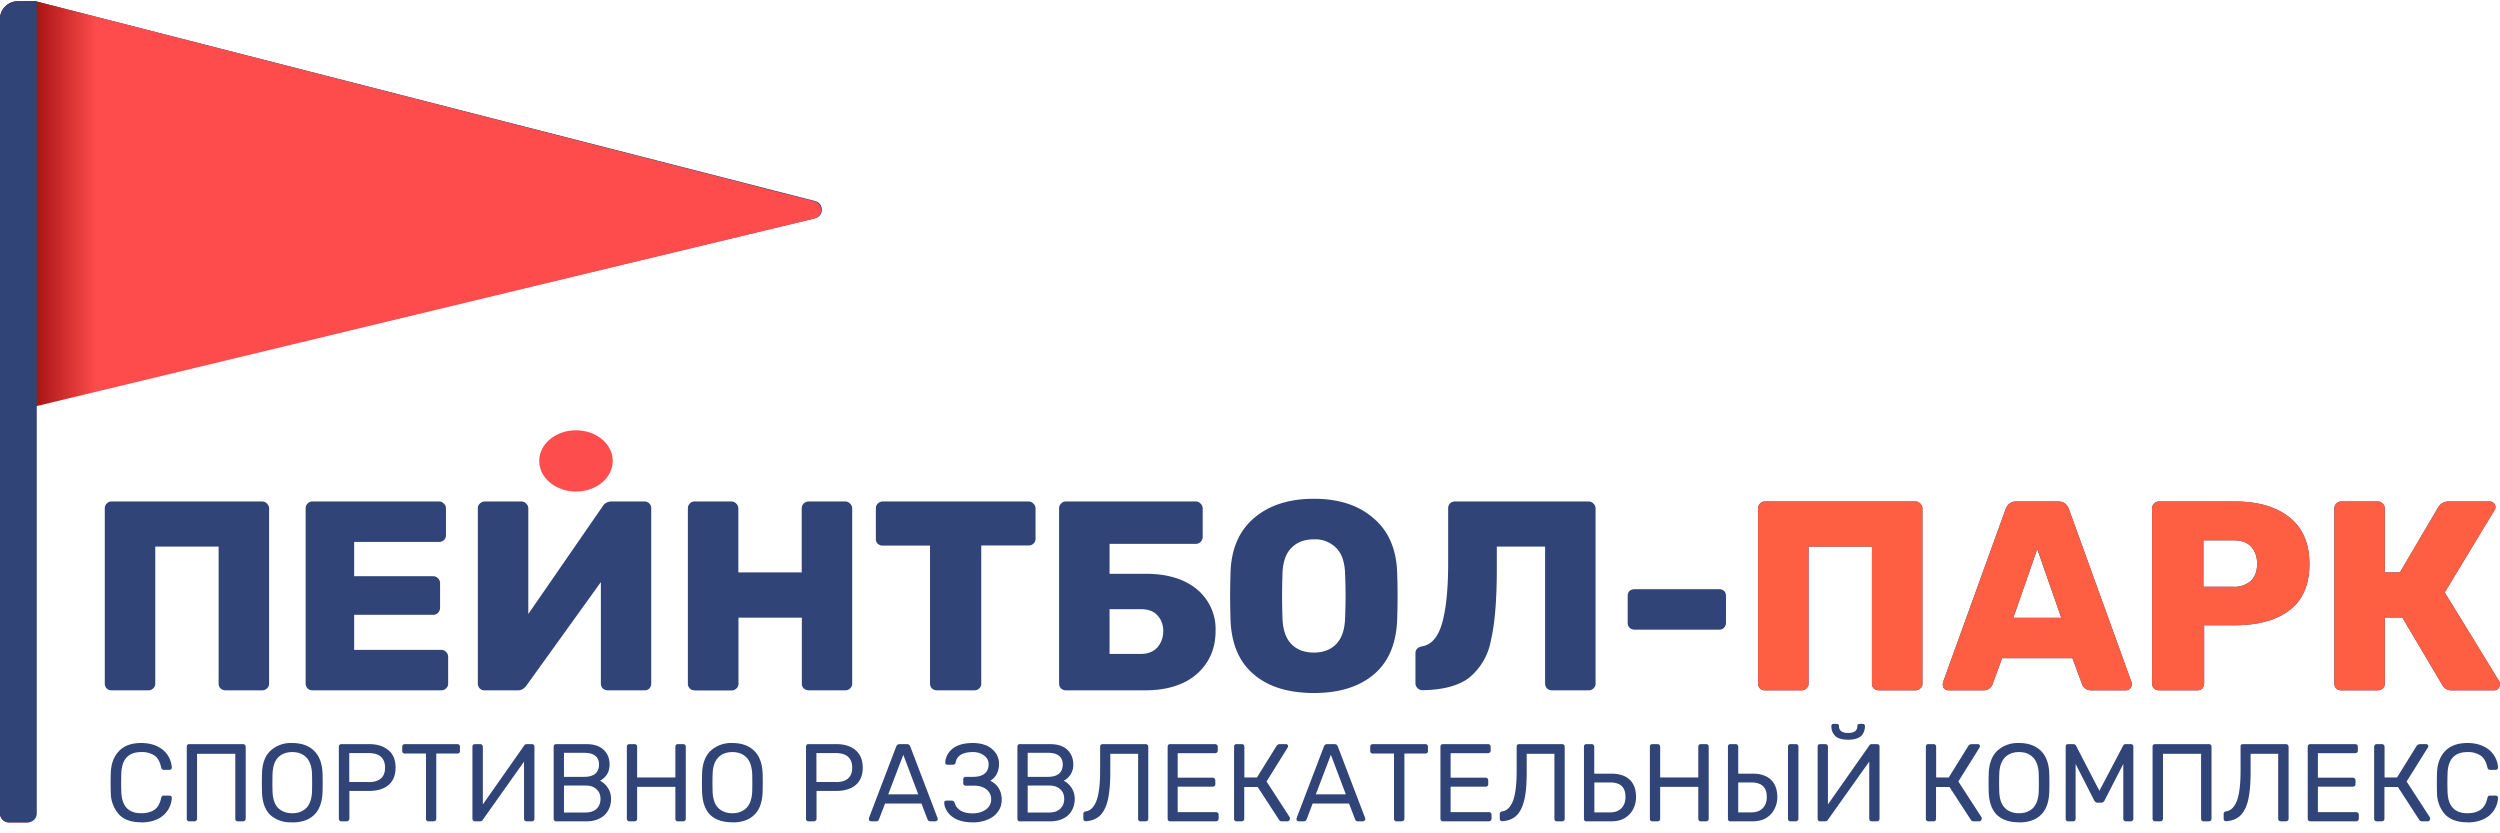 <svg xmlns="http://www.w3.org/2000/svg" fill="none" viewBox="0 0 204 68"><path fill="#304477" d="M0 1.56C0 .76.65.1 1.45.1h1.44v66.12c0 .4-.32.73-.72.73H.72a.73.73 0 01-.72-.73V1.56zM2.9.1L66.5 16.4c.75.18.75 1.24 0 1.41L2.9 33.08V.11zM9.1 56.33a.53.53 0 01-.4-.16.54.54 0 01-.15-.4V41.5c0-.17.05-.3.15-.4a.5.5 0 01.4-.18h12.29c.16 0 .29.06.4.18.1.1.17.23.17.4v14.28a.5.5 0 01-.18.4c-.1.1-.23.15-.4.15h-2.97a.61.61 0 01-.42-.16.54.54 0 01-.15-.4V44.6h-5.17v11.18a.5.5 0 01-.18.4c-.1.1-.23.15-.4.15h-3zM25.48 56.33a.58.58 0 01-.39-.16.59.59 0 01-.15-.4V41.5c0-.17.05-.3.15-.4a.5.5 0 01.4-.18h10.33c.17 0 .3.06.4.18.12.1.17.23.17.4v2.17a.5.5 0 01-.17.4c-.1.1-.23.15-.4.15H28.9v2.8h6.44c.16 0 .3.06.4.17.11.1.17.24.17.4v2c0 .16-.06.3-.17.42-.1.1-.24.16-.4.16H28.9v2.86H36c.16 0 .3.06.4.17.11.1.17.24.17.4v2.18a.5.5 0 01-.18.4c-.1.1-.23.15-.39.15H25.48zM39.54 56.33a.53.53 0 01-.4-.16.62.62 0 01-.15-.41V41.5c0-.17.05-.3.16-.4a.57.57 0 01.41-.18h2.98c.16 0 .3.06.4.18.11.1.17.23.17.4v8.6l6.05-8.76a.83.83 0 01.74-.42h2.7c.16 0 .29.06.4.18.1.1.14.23.14.4v14.28c0 .14-.05.28-.15.4-.1.1-.23.15-.4.15h-3a.61.61 0 01-.41-.16.54.54 0 01-.15-.4V47.5l-6.05 8.41c-.09.13-.19.23-.3.3a.74.74 0 01-.45.12h-2.69zM56.68 56.33a.53.53 0 01-.4-.16.54.54 0 01-.15-.4V41.5c0-.17.05-.3.15-.4a.5.5 0 01.4-.18h3c.16 0 .29.06.4.18.1.1.17.23.17.4v5.21h5.17V41.5c0-.17.05-.3.15-.4a.57.57 0 01.42-.18h2.98c.16 0 .29.06.4.18.1.1.17.23.17.4v14.28a.5.5 0 01-.18.4c-.1.1-.23.15-.4.15H66a.61.61 0 01-.42-.16.54.54 0 01-.15-.4V50.4h-5.17v5.39a.5.5 0 01-.18.4c-.1.1-.23.15-.4.15h-3zM76.46 56.33a.61.61 0 01-.42-.16.54.54 0 01-.15-.4V44.52h-3.86a.61.61 0 01-.41-.15.54.54 0 01-.15-.4V41.5c0-.17.05-.3.15-.4a.57.57 0 01.41-.18h11.9c.16 0 .3.06.4.18.11.1.17.23.17.4v2.46a.5.5 0 01-.17.4c-.1.1-.24.15-.4.15h-3.86v11.27a.5.5 0 01-.17.4c-.1.1-.23.15-.4.15h-3.04zM86.97 56.33a.58.58 0 01-.4-.16.59.59 0 01-.15-.4V41.5c0-.17.05-.3.16-.4a.5.5 0 01.4-.18h10.6c.15 0 .29.06.39.18.11.1.17.23.17.4v2.3c0 .17-.06.3-.17.42-.1.1-.24.16-.4.16h-7.03v2.44h2.94c1.76 0 3.16.42 4.18 1.26a4.2 4.2 0 011.53 3.43c0 .92-.22 1.75-.67 2.48a4.59 4.59 0 01-1.95 1.72c-.87.41-1.9.62-3.1.62h-6.5zm6.13-2.97c.57 0 1.02-.18 1.34-.53.32-.37.48-.82.48-1.34 0-.52-.16-.94-.48-1.28-.3-.34-.75-.5-1.34-.5h-2.56v3.65h2.56zM107.22 56.55c-2.08 0-3.71-.5-4.91-1.52-1.2-1.01-1.83-2.5-1.9-4.47a57.57 57.57 0 010-3.8c.05-1.94.69-3.43 1.9-4.47 1.23-1.06 2.86-1.59 4.9-1.59 2.04 0 3.66.53 4.87 1.59 1.23 1.04 1.87 2.53 1.93 4.46a55.26 55.26 0 010 3.8c-.07 1.98-.71 3.47-1.9 4.48-1.2 1.01-2.82 1.52-4.9 1.52zm0-3.3c.76 0 1.36-.23 1.81-.69.46-.47.7-1.18.73-2.13.03-.85.04-1.46.04-1.83 0-.36-.01-.96-.04-1.78-.03-.95-.27-1.66-.73-2.11a2.4 2.4 0 00-1.81-.7c-.78 0-1.39.23-1.84.7-.46.45-.7 1.16-.73 2.11a52.96 52.96 0 000 3.61c.03.95.27 1.66.73 2.13.45.46 1.06.69 1.84.69zM126.63 56.33a.58.58 0 01-.4-.16.59.59 0 01-.15-.4V44.6h-3.94v1.85c0 2.5-.16 4.43-.48 5.8a5.11 5.11 0 01-1.8 3.07c-.86.64-2.13.98-3.8 1a.55.55 0 01-.39-.17.55.55 0 01-.17-.4v-2.44c0-.3.18-.5.55-.57.77-.13 1.32-.78 1.64-1.94.32-1.16.48-2.78.48-4.88v-4.45c0-.16.05-.29.16-.4.11-.1.25-.15.41-.15h10.89c.16 0 .3.06.4.18.11.1.17.23.17.4v14.28a.5.5 0 01-.18.4c-.1.1-.23.15-.39.15h-3zM133.39 51.38a.61.61 0 01-.42-.16.54.54 0 01-.15-.4v-2.2c0-.16.05-.29.15-.4.12-.1.26-.14.42-.14h6.9c.16 0 .3.05.4.15.1.1.15.23.15.4v2.2c0 .14-.05.27-.16.4-.1.1-.23.15-.39.15h-6.9zM144 56.33a.53.53 0 01-.39-.16.53.53 0 01-.15-.4V41.5c0-.17.05-.3.15-.4a.5.5 0 01.4-.18h12.29c.16 0 .29.06.4.18.1.1.17.23.17.4v14.28a.5.5 0 01-.18.4c-.1.1-.23.15-.4.15h-2.97a.61.61 0 01-.42-.16.54.54 0 01-.15-.4V44.6h-5.17v11.18a.5.5 0 01-.18.4c-.1.1-.23.15-.4.15h-3zM159 56.33a.5.5 0 01-.34-.13.5.5 0 01-.13-.33l.02-.2 5.1-14.1c.16-.43.45-.65.88-.65h3.42c.44 0 .73.22.88.64l5.1 14.1c.02.05.03.12.03.2 0 .12-.06.23-.16.34a.42.42 0 01-.3.13h-2.85a.76.76 0 01-.75-.49l-.79-2.13h-5.74l-.78 2.13a.76.76 0 01-.75.49H159zm5.3-5.92h3.9l-1.96-5.61-1.95 5.6zM176.16 56.33a.58.58 0 01-.4-.16.58.58 0 01-.15-.4V41.5c0-.17.05-.3.16-.4a.5.5 0 01.4-.18h6.2c1.89 0 3.38.44 4.46 1.3 1.08.87 1.62 2.14 1.62 3.8 0 1.68-.54 2.94-1.62 3.77-1.08.82-2.57 1.23-4.47 1.23h-2.5v4.76c0 .14-.05.28-.15.4-.1.1-.23.15-.4.15h-3.15zm6.1-8.45a2 2 0 001.4-.47c.34-.32.52-.79.52-1.4 0-.58-.16-1.04-.48-1.39-.3-.35-.79-.53-1.45-.53h-2.45v3.79h2.45zM203.93 55.58a.4.4 0 01.07.24c0 .15-.05.27-.15.38a.45.45 0 01-.33.13h-3.46a.81.81 0 01-.77-.44l-3.26-5.5h-1.43v5.39a.5.5 0 01-.17.4c-.1.1-.24.15-.4.15h-3a.53.53 0 01-.4-.16.54.54 0 01-.15-.4V41.5c0-.17.05-.3.16-.4a.5.5 0 01.4-.18h3c.15 0 .28.06.39.18.11.1.17.23.17.4v5.21h1.23l3.15-5.35c.2-.29.47-.44.84-.44h3.35c.13 0 .24.05.33.14.08.08.13.2.13.33 0 .1-.03.19-.09.26l-4.05 6.69 4.44 7.24zM11.52 67.1c-.8 0-1.4-.21-1.81-.64a2.67 2.67 0 01-.67-1.8 24.29 24.29 0 010-1.6c.03-.75.25-1.34.67-1.77.41-.44 1.02-.66 1.81-.66.53 0 .98.1 1.35.29a2.02 2.02 0 011.15 1.72c0 .05-.02.1-.06.13a.2.2 0 01-.14.05h-.44a.22.22 0 01-.15-.05.28.28 0 01-.08-.15c-.1-.46-.28-.79-.55-.97a1.83 1.83 0 00-1.08-.28c-1.04 0-1.58.58-1.62 1.74a22.39 22.39 0 000 1.51c.04 1.16.58 1.74 1.62 1.74.45 0 .8-.1 1.08-.28.27-.19.45-.5.55-.96a.28.28 0 01.08-.16.22.22 0 01.15-.04h.44c.06 0 .1.02.14.05.04.03.06.08.06.13a2.02 2.02 0 01-1.15 1.73c-.37.18-.82.28-1.35.28zM15.44 67.02a.2.2 0 01-.15-.06.23.23 0 01-.05-.15v-5.87c0-.07.02-.12.05-.16a.18.18 0 01.15-.06h4.4c.06 0 .1.02.14.06.04.04.07.09.07.16v5.87a.2.2 0 01-.07.15.23.23 0 01-.15.06h-.43a.23.23 0 01-.15-.06.23.23 0 01-.05-.15v-5.3h-3.12v5.3a.2.2 0 01-.06.15.23.23 0 01-.15.06h-.43zM23.85 67.1a2.5 2.5 0 01-1.8-.6c-.42-.42-.65-1.04-.67-1.87a24.55 24.55 0 010-1.52c.02-.81.25-1.43.69-1.85a2.48 2.48 0 011.78-.63c.75 0 1.34.21 1.77.63.44.42.67 1.04.7 1.85a24.6 24.6 0 010 1.52c-.03.83-.26 1.45-.68 1.86-.42.41-1.01.62-1.79.62zm0-.74c.48 0 .86-.15 1.15-.43.28-.3.44-.74.46-1.34a26.83 26.83 0 000-1.44c-.02-.6-.18-1.05-.46-1.34-.3-.3-.67-.44-1.15-.44-.48 0-.86.14-1.16.44-.28.3-.43.74-.45 1.34a22.13 22.13 0 000 1.44c.02.6.17 1.04.45 1.34.3.28.68.43 1.16.43zM27.85 67.02a.2.2 0 01-.14-.06.23.23 0 01-.06-.15v-5.87c0-.07.02-.12.06-.16a.18.18 0 01.14-.06h2.26c.68 0 1.2.17 1.59.5.39.32.58.8.58 1.42 0 .62-.2 1.1-.58 1.42-.38.32-.91.48-1.59.48h-1.6v2.27a.2.2 0 01-.07.15.2.2 0 01-.14.06h-.45zm2.22-3.2c.9 0 1.35-.4 1.35-1.18 0-.39-.11-.68-.34-.89-.22-.2-.56-.3-1.01-.3H28.5v2.36h1.57zM34.96 67.02a.23.23 0 01-.15-.06.23.23 0 01-.05-.15v-5.32h-1.73a.23.23 0 01-.15-.05.23.23 0 01-.06-.15v-.35c0-.07.02-.12.06-.16a.2.2 0 01.15-.06h4.3c.06 0 .11.02.15.06.03.04.05.09.05.16v.35a.2.2 0 01-.06.15.2.2 0 01-.14.05H35.6v5.32a.2.2 0 01-.06.15.23.23 0 01-.16.06h-.43zM38.75 67.02a.2.2 0 01-.14-.06.24.24 0 01-.06-.16v-5.86c0-.07.02-.12.06-.16a.19.19 0 01.15-.06h.43c.06 0 .1.02.14.06a.2.2 0 01.07.16v4.7l3.37-4.8a.23.23 0 01.22-.12h.42c.06 0 .1.02.14.06a.2.2 0 01.06.16v5.87a.2.2 0 01-.06.15.2.2 0 01-.14.06h-.43a.23.23 0 01-.16-.06.2.2 0 01-.06-.15v-4.66l-3.36 4.74a.23.23 0 01-.22.13h-.43zM45.38 67.02a.2.2 0 01-.14-.06.23.23 0 01-.06-.15v-5.87c0-.07.02-.12.06-.16a.18.18 0 01.14-.06h2.44c.63 0 1.11.15 1.43.46.33.3.49.7.49 1.2 0 .33-.08.61-.23.84-.16.22-.34.38-.55.49.26.12.47.32.64.58.18.26.26.57.26.9 0 .34-.07.65-.23.93-.15.27-.37.5-.67.65-.3.16-.65.25-1.07.25h-2.51zm2.3-3.63c.4 0 .7-.09.9-.26.2-.18.3-.43.3-.75 0-.3-.1-.54-.3-.7-.2-.17-.5-.25-.9-.25h-1.66v1.96h1.67zm.1 2.91c.38 0 .68-.1.9-.3.21-.21.32-.48.32-.8 0-.33-.1-.6-.33-.8-.21-.2-.51-.3-.9-.3h-1.75v2.2h1.76zM51.35 67.02a.2.2 0 01-.14-.06.23.23 0 01-.06-.15v-5.87c0-.07.02-.12.06-.16a.18.18 0 01.14-.06h.43c.06 0 .12.02.15.06a.2.2 0 01.06.16v2.5h3.12v-2.5c0-.07.02-.12.05-.16a.2.2 0 01.16-.06h.43c.06 0 .11.02.15.06a.2.2 0 01.06.16v5.87a.2.2 0 01-.06.15.23.23 0 01-.15.06h-.43a.22.22 0 01-.16-.06.23.23 0 01-.05-.15v-2.6h-3.12v2.6a.2.2 0 01-.06.15.23.23 0 01-.15.06h-.43zM59.76 67.1c-.77 0-1.37-.2-1.8-.6-.42-.42-.64-1.04-.67-1.87a24.94 24.94 0 010-1.52c.03-.81.26-1.43.7-1.85a2.48 2.48 0 011.77-.63c.75 0 1.34.21 1.78.63.43.42.66 1.04.69 1.85a24.94 24.94 0 010 1.52c-.03.83-.25 1.45-.68 1.86-.41.41-1.01.62-1.79.62zm0-.74c.48 0 .86-.15 1.15-.43.29-.3.44-.74.47-1.34a26.83 26.83 0 000-1.44c-.03-.6-.18-1.05-.47-1.34-.29-.3-.67-.44-1.15-.44-.47 0-.86.14-1.15.44-.29.3-.44.74-.46 1.34a22.13 22.13 0 000 1.44c.02.6.17 1.04.46 1.34.29.28.67.43 1.15.43zM65.97 67.02a.2.2 0 01-.15-.06.23.23 0 01-.05-.15v-5.87c0-.07.02-.12.05-.16a.18.18 0 01.15-.06h2.26c.68 0 1.2.17 1.59.5.38.32.58.8.58 1.42 0 .62-.2 1.1-.58 1.42-.39.32-.91.48-1.59.48h-1.6v2.27a.2.2 0 01-.07.15.2.2 0 01-.15.06h-.44zm2.22-3.2c.9 0 1.35-.4 1.35-1.18 0-.39-.11-.68-.34-.89-.22-.2-.56-.3-1.01-.3h-1.57v2.36h1.57zM71.08 67.02a.17.17 0 01-.13-.06.17.17 0 01-.05-.12l.01-.1 2.22-5.82c.05-.13.15-.2.3-.2h.56c.15 0 .24.07.29.2l2.22 5.82.02.1c0 .04-.02.09-.06.12a.17.17 0 01-.13.06h-.42a.25.25 0 01-.15-.05.28.28 0 01-.07-.1l-.5-1.3h-2.97l-.5 1.3c-.04.1-.11.15-.21.15h-.43zm1.4-2.2h2.45l-1.22-3.23-1.23 3.23zM79.36 67.1a3.2 3.2 0 01-1.21-.2c-.34-.15-.6-.34-.78-.58-.19-.24-.3-.5-.32-.8v-.02c0-.05.01-.1.05-.12a.2.2 0 01.13-.05h.42c.06 0 .12.02.16.05.04.02.07.07.1.15.07.26.23.46.47.61.25.15.57.23.97.23.43 0 .79-.1 1.08-.3.3-.22.45-.5.45-.84a.99.99 0 00-.39-.82c-.25-.2-.6-.3-1.04-.3h-.65a.2.2 0 01-.14-.05.24.24 0 01-.06-.17v-.28c0-.07.02-.12.06-.16a.18.18 0 01.14-.06h.61c.39 0 .7-.08.92-.25.23-.17.34-.44.34-.78 0-.3-.12-.53-.37-.71a1.5 1.5 0 00-.93-.28c-.38 0-.7.07-.94.2a.91.91 0 00-.45.65c-.03.12-.1.18-.22.18h-.44a.21.21 0 01-.14-.05.15.15 0 01-.05-.14c.04-.48.26-.86.64-1.15.39-.29.93-.43 1.61-.43.46 0 .84.08 1.17.23.32.16.56.37.72.62.17.26.25.54.25.83 0 .3-.05.57-.17.81-.11.24-.3.44-.54.59.3.15.54.36.7.63.15.27.23.57.23.91 0 .37-.1.7-.3.97-.19.28-.47.5-.83.65-.36.16-.78.24-1.25.24zM83.22 67.02a.2.2 0 01-.15-.06.23.23 0 01-.05-.15v-5.87c0-.07.02-.12.05-.16a.18.18 0 01.15-.06h2.44c.63 0 1.11.15 1.43.46.32.3.49.7.49 1.2a1.44 1.44 0 01-.78 1.33c.25.12.47.32.64.58.17.26.26.57.26.9 0 .34-.08.65-.23.93-.15.27-.37.5-.67.65-.3.16-.66.25-1.07.25h-2.51zm2.3-3.63c.4 0 .69-.09.9-.26.2-.18.3-.43.3-.75 0-.3-.1-.54-.3-.7-.2-.17-.5-.25-.9-.25h-1.66v1.96h1.67zm.1 2.91c.38 0 .68-.1.89-.3.22-.21.33-.48.33-.8 0-.33-.1-.6-.33-.8-.21-.2-.51-.3-.9-.3h-1.75v2.2h1.76zM93.06 67.02a.2.2 0 01-.14-.06.23.23 0 01-.05-.15v-5.3H90.6v1.47c0 .96-.07 1.73-.2 2.3-.14.58-.36 1-.65 1.28-.29.27-.67.42-1.15.45a.18.18 0 01-.15-.06.24.24 0 01-.05-.16v-.37c0-.05.01-.1.04-.13a.2.2 0 01.15-.08c.38-.05.68-.34.88-.86.2-.53.3-1.35.3-2.48v-1.94c0-.07.02-.12.06-.16.04-.03.1-.05.15-.05h3.5c.07 0 .12.02.16.06a.2.2 0 01.06.16v5.87a.2.2 0 01-.06.15.23.23 0 01-.16.06h-.43zM95.47 67.02a.2.2 0 01-.14-.06.23.23 0 01-.05-.15v-5.87c0-.07.01-.12.05-.16a.18.18 0 01.14-.06h3.68c.07 0 .12.02.15.06a.2.2 0 01.07.16v.32c0 .06-.02.1-.07.14-.03.04-.08.06-.15.06H96.1v2h2.86c.06 0 .11.02.15.07a.2.2 0 01.06.15v.3a.2.2 0 01-.06.16c-.04.03-.09.05-.15.05H96.1v2.08h3.12c.07 0 .12.02.16.06a.2.2 0 01.06.15v.33a.2.2 0 01-.06.15.23.23 0 01-.16.06h-3.75zM105.24 66.7c.02.02.02.05.02.1 0 .06-.02.11-.06.15a.18.18 0 01-.14.07h-.47a.26.26 0 01-.23-.14l-1.73-2.66h-1.1v2.59a.2.2 0 01-.06.15.22.22 0 01-.15.06h-.43a.2.2 0 01-.14-.06.23.23 0 01-.05-.15v-5.87c0-.07.01-.12.05-.16a.18.18 0 01.14-.06h.43c.07 0 .12.02.16.06.04.04.06.09.06.16v2.5h1.03l1.6-2.58c.07-.1.17-.14.31-.14h.45c.06 0 .1.02.13.05.03.03.05.08.05.13 0 .03-.02.07-.05.12l-1.71 2.75 1.9 2.93zM105.97 67.02a.17.17 0 01-.13-.06.17.17 0 01-.05-.12l.02-.1 2.22-5.82c.04-.13.14-.2.28-.2h.58c.14 0 .23.07.28.2l2.22 5.82.02.1c0 .04-.02.09-.06.12a.17.17 0 01-.13.06h-.42a.25.25 0 01-.15-.05.28.28 0 01-.07-.1l-.5-1.3h-2.97l-.49 1.3c-.05.1-.12.15-.22.15h-.43zm1.4-2.2h2.45l-1.22-3.23-1.23 3.23zM113.95 67.02a.22.22 0 01-.15-.06.23.23 0 01-.05-.15v-5.32h-1.73a.23.23 0 01-.15-.05.23.23 0 01-.06-.15v-.35c0-.07.02-.12.06-.16a.2.2 0 01.15-.06h4.3c.06 0 .11.02.15.06.03.04.05.09.05.16v.35a.2.2 0 01-.06.15.2.2 0 01-.14.05h-1.72v5.32a.2.2 0 01-.07.15.23.23 0 01-.15.06h-.43zM117.74 67.02a.2.2 0 01-.14-.06.23.23 0 01-.06-.15v-5.87c0-.07.02-.12.06-.16a.18.18 0 01.14-.06h3.68c.06 0 .12.02.15.06.04.04.07.09.07.16v.32c0 .06-.03.1-.07.14a.2.2 0 01-.15.06h-3.05v2h2.85c.07 0 .12.02.16.07.04.03.06.08.06.15v.3a.2.2 0 01-.06.16.2.2 0 01-.16.05h-2.85v2.08h3.12c.07 0 .12.02.15.06.05.04.07.09.07.15v.33a.2.2 0 01-.07.15.22.22 0 01-.15.06h-3.75zM127.04 67.02a.2.2 0 01-.15-.06.23.23 0 01-.05-.15v-5.3h-2.26v1.47c0 .96-.06 1.73-.2 2.3-.14.58-.35 1-.65 1.28-.28.27-.67.42-1.14.45a.18.18 0 01-.16-.06.24.24 0 01-.05-.16v-.37c0-.05.02-.1.05-.13a.2.2 0 01.14-.08c.39-.05.68-.34.89-.86.2-.53.3-1.35.3-2.48v-1.94c0-.07.02-.12.05-.16.05-.03.1-.05.16-.05h3.5c.06 0 .11.02.15.06.04.04.06.09.06.16v5.87a.2.2 0 01-.06.15.23.23 0 01-.15.06h-.43zM129.45 67.02a.2.2 0 01-.15-.06.23.23 0 01-.05-.15v-5.88c0-.06.02-.11.05-.15a.18.18 0 01.15-.06h.43c.06 0 .11.02.15.06.04.04.06.09.06.15v2.2h1.39c.65 0 1.15.16 1.5.49.35.33.52.8.52 1.43 0 .34-.08.67-.23.97-.15.3-.38.54-.68.73-.3.18-.68.27-1.11.27h-2.03zm1.95-.73c.39 0 .69-.12.91-.34.22-.23.33-.54.33-.92 0-.79-.41-1.18-1.24-1.18h-1.3v2.44h1.3zM134.82 67.02a.2.2 0 01-.14-.06.23.23 0 01-.05-.15v-5.87c0-.07.01-.12.05-.16a.18.18 0 01.14-.06h.43c.07 0 .12.02.16.06.04.04.06.09.06.16v2.5h3.11v-2.5c0-.07.02-.12.06-.16a.2.2 0 01.15-.06h.43c.06 0 .12.02.15.06.04.04.06.09.06.16v5.87a.2.2 0 01-.06.15.23.23 0 01-.15.06h-.43a.22.22 0 01-.15-.06.23.23 0 01-.06-.15v-2.6h-3.11v2.6a.2.2 0 01-.06.15.22.22 0 01-.16.06h-.43zM141.2 67.02a.2.2 0 01-.15-.06.23.23 0 01-.05-.15v-5.88c0-.06.02-.11.05-.15a.18.18 0 01.15-.06h.43c.06 0 .11.02.15.06.04.04.06.09.06.15v2.2H143c.66 0 1.15.16 1.5.49.35.33.53.8.53 1.43 0 .34-.08.67-.24.97-.14.3-.37.54-.67.73-.3.18-.68.27-1.12.27h-1.8zm4.9 0a.2.2 0 01-.15-.06.23.23 0 01-.05-.15v-5.88c0-.06.01-.11.05-.15a.18.18 0 01.14-.06h.45c.07 0 .12.02.15.05.04.04.06.1.06.16v5.88a.2.2 0 01-.07.15.2.2 0 01-.14.06h-.45zm-3.18-.73c.4 0 .7-.12.92-.34.22-.23.33-.54.33-.92 0-.79-.42-1.18-1.25-1.18h-1.08v2.44h1.08zM148.51 67.02a.2.2 0 01-.14-.06.24.24 0 01-.05-.16v-5.86c0-.07.02-.12.05-.16a.19.19 0 01.15-.06h.43c.06 0 .11.02.15.06.04.04.06.09.06.16v4.7l3.37-4.8a.23.23 0 01.22-.12h.42c.06 0 .1.02.14.06.04.04.06.09.06.16v5.87a.2.2 0 01-.06.15.2.2 0 01-.14.06h-.43a.23.23 0 01-.15-.06.2.2 0 01-.06-.15v-4.66l-3.37 4.74a.23.23 0 01-.22.13h-.43zm2.3-6.66c-.5 0-.85-.1-1.06-.31-.21-.21-.31-.48-.31-.8 0-.05.01-.1.04-.12a.15.15 0 01.13-.06h.28c.06 0 .1.02.13.06.03.03.04.07.04.12 0 .37.25.56.75.56s.75-.19.75-.56c0-.05.01-.1.04-.12a.15.15 0 01.13-.06h.28c.06 0 .1.02.13.06.03.03.04.07.04.12 0 .32-.1.59-.3.8-.22.2-.57.31-1.06.31zM161.7 66.7l.01.1a.2.2 0 01-.06.15.18.18 0 01-.14.07h-.47a.26.26 0 01-.23-.14l-1.73-2.66h-1.1v2.59a.2.2 0 01-.05.15.23.23 0 01-.16.06h-.43a.2.2 0 01-.14-.06.23.23 0 01-.05-.15v-5.87c0-.07.01-.12.05-.16a.18.18 0 01.14-.06h.43c.07 0 .12.02.16.06.04.04.06.09.06.16v2.5h1.03l1.6-2.58c.07-.1.17-.14.31-.14h.45c.06 0 .1.02.14.05.03.03.04.08.04.13 0 .03-.01.07-.04.12l-1.72 2.75 1.9 2.93zM164.75 67.1c-.77 0-1.37-.2-1.8-.6-.42-.42-.64-1.04-.67-1.87a24.55 24.55 0 010-1.52c.03-.81.26-1.43.7-1.85a2.48 2.48 0 011.77-.63c.75 0 1.34.21 1.78.63.43.42.66 1.04.69 1.85a24.7 24.7 0 010 1.52c-.03.83-.25 1.45-.68 1.86-.41.41-1.01.62-1.79.62zm0-.74c.48 0 .86-.15 1.15-.43.28-.3.44-.74.46-1.34a26.98 26.98 0 000-1.44c-.02-.6-.18-1.05-.46-1.34-.29-.3-.67-.44-1.15-.44-.47 0-.86.14-1.15.44-.29.3-.44.74-.46 1.34a22.13 22.13 0 000 1.44c.02.6.17 1.04.46 1.34.28.28.67.43 1.15.43zM168.76 67.02a.22.22 0 01-.15-.06.23.23 0 01-.05-.15v-5.87c0-.07.01-.12.05-.16.03-.04.09-.06.15-.06h.42c.11 0 .19.05.23.14l1.9 3.67 1.93-3.67c.05-.1.12-.14.21-.14h.42c.07 0 .12.02.16.06.03.04.05.09.05.16v5.87a.2.2 0 01-.06.15.2.2 0 01-.15.06h-.4a.2.2 0 01-.15-.06.23.23 0 01-.06-.15v-4.47l-1.53 2.98c-.06.12-.15.18-.28.18h-.27c-.13 0-.22-.06-.29-.18l-1.52-2.98v4.47a.2.2 0 01-.06.15.2.2 0 01-.15.06h-.4zM175.85 67.02a.2.2 0 01-.14-.06.23.23 0 01-.06-.15v-5.87c0-.07.02-.12.06-.16a.18.18 0 01.14-.06h4.4a.2.2 0 01.15.06.2.2 0 01.06.16v5.87c0 .06-.02.1-.06.15a.23.23 0 01-.15.06h-.43a.23.23 0 01-.16-.06.23.23 0 01-.05-.15v-5.3h-3.11v5.3c0 .06-.03.1-.07.15a.23.23 0 01-.15.06h-.43zM186.1 67.02a.2.2 0 01-.14-.06.23.23 0 01-.06-.15v-5.3h-2.25v1.47c0 .96-.07 1.73-.2 2.3-.14.58-.36 1-.65 1.28-.29.27-.67.42-1.15.45a.18.18 0 01-.15-.06.24.24 0 01-.05-.16v-.37c0-.05.01-.1.04-.13a.2.2 0 01.14-.08c.4-.05.69-.34.9-.86.2-.53.3-1.35.3-2.48v-1.94c0-.07.01-.12.05-.16.04-.03.1-.05.15-.05h3.5c.07 0 .12.02.15.06.04.04.07.09.07.16v5.87a.2.2 0 01-.07.15.22.22 0 01-.15.06h-.43zM188.51 67.02a.2.2 0 01-.14-.06.23.23 0 01-.06-.15v-5.87c0-.07.02-.12.06-.16a.18.18 0 01.14-.06h3.68a.2.2 0 01.15.06.2.2 0 01.06.16v.32c0 .06-.02.1-.06.14-.03.04-.08.06-.15.06h-3.05v2h2.85a.2.2 0 01.16.07.2.2 0 01.06.15v.3c0 .06-.02.12-.06.16-.04.03-.1.05-.16.05h-2.85v2.08h3.12c.07 0 .12.02.15.06.05.04.07.09.07.15v.33a.2.2 0 01-.07.15.22.22 0 01-.15.06h-3.75zM198.28 66.7l.02.1a.2.2 0 01-.06.15.18.18 0 01-.15.07h-.46a.26.26 0 01-.23-.14l-1.73-2.66h-1.1v2.59a.2.2 0 01-.06.15.22.22 0 01-.15.06h-.43a.2.2 0 01-.14-.06.23.23 0 01-.06-.15v-5.87c0-.07.02-.12.06-.16a.18.18 0 01.14-.06h.43c.07 0 .12.02.15.06.05.04.07.09.07.16v2.5h1.02l1.6-2.58c.07-.1.18-.14.32-.14h.45c.06 0 .1.02.13.05.03.03.05.08.05.13 0 .03-.02.07-.05.12l-1.72 2.75 1.9 2.93zM201.34 67.1c-.8 0-1.4-.21-1.82-.64a2.66 2.66 0 01-.66-1.8 24.17 24.17 0 010-1.6c.03-.75.25-1.34.66-1.77.42-.44 1.03-.66 1.82-.66.53 0 .98.1 1.35.29a2.02 2.02 0 011.15 1.72c0 .05-.02.1-.06.13a.2.2 0 01-.14.05h-.45a.22.22 0 01-.14-.05c-.04-.03-.06-.08-.08-.15-.1-.46-.29-.79-.56-.97a1.83 1.83 0 00-1.07-.28c-1.04 0-1.58.58-1.62 1.74a22.25 22.25 0 000 1.51c.04 1.16.58 1.74 1.62 1.74.45 0 .8-.1 1.07-.28.27-.19.46-.5.56-.96.02-.07.04-.13.08-.16a.22.22 0 01.14-.04h.45c.06 0 .1.02.14.05.04.03.06.08.06.13a2.02 2.02 0 01-1.15 1.73c-.37.18-.82.28-1.35.28z"/><path fill="#FE5E41" d="M144 56.33a.53.53 0 01-.39-.16.53.53 0 01-.15-.4V41.5c0-.17.05-.3.15-.4a.5.5 0 01.4-.18h12.29c.16 0 .29.06.4.18.1.1.17.23.17.4v14.28a.5.5 0 01-.18.4c-.1.1-.23.15-.4.15h-2.97a.61.61 0 01-.42-.16.54.54 0 01-.15-.4V44.6h-5.17v11.18a.5.5 0 01-.18.4c-.1.1-.23.15-.4.15h-3zM159 56.33a.5.5 0 01-.34-.13.5.5 0 01-.13-.33l.02-.2 5.1-14.1c.16-.43.45-.65.88-.65h3.42c.44 0 .73.22.88.64l5.1 14.1c.02.05.03.12.03.2 0 .12-.06.23-.16.34a.42.42 0 01-.3.13h-2.85a.76.76 0 01-.75-.49l-.79-2.13h-5.74l-.78 2.13a.76.76 0 01-.75.49H159zm5.3-5.92h3.9l-1.96-5.61-1.95 5.6zM176.16 56.33a.58.58 0 01-.4-.16.58.58 0 01-.15-.4V41.5c0-.17.05-.3.16-.4a.5.5 0 01.4-.18h6.2c1.89 0 3.38.44 4.46 1.3 1.08.87 1.62 2.14 1.62 3.8 0 1.68-.54 2.94-1.62 3.77-1.08.82-2.57 1.23-4.47 1.23h-2.5v4.76c0 .14-.05.28-.15.4-.1.1-.23.15-.4.15h-3.15zm6.1-8.45a2 2 0 001.4-.47c.34-.32.52-.79.52-1.4 0-.58-.16-1.04-.48-1.39-.3-.35-.79-.53-1.45-.53h-2.45v3.79h2.45zM203.93 55.58a.4.4 0 01.07.24c0 .15-.05.27-.15.38a.45.45 0 01-.33.13h-3.46a.81.81 0 01-.77-.44l-3.26-5.5h-1.43v5.39a.5.5 0 01-.17.4c-.1.1-.24.15-.4.15h-3a.53.53 0 01-.4-.16.54.54 0 01-.15-.4V41.5c0-.17.05-.3.16-.4a.5.5 0 01.4-.18h3c.15 0 .28.06.39.18.11.1.17.23.17.4v5.21h1.23l3.15-5.35c.2-.29.47-.44.84-.44h3.35c.13 0 .24.05.33.14.08.08.13.2.13.33 0 .1-.03.19-.09.26l-4.05 6.69 4.44 7.24z"/><ellipse cx="47" cy="37.61" fill="#FE4D4D" rx="3" ry="2.5"/><path fill="url(#paint0_linear)" d="M0 1.56C0 .76.65.11 1.45.11h1.44v66.27c0 .4-.32.73-.72.73H.72a.73.73 0 01-.72-.73V1.56z"/><path fill="url(#paint1_linear)" d="M2.9.1l63.55 16.33c.73.17.73 1.23 0 1.41L2.89 33.16V.1z"/><path fill="#304477" d="M0 1.56C0 .76.67.11 1.5.11H3v66.27c0 .4-.34.73-.75.73H.75a.74.74 0 01-.75-.73V1.56z"/><defs><linearGradient id="paint0_linear" x1="7.9" x2="2.63" y1="1.11" y2="1.11" gradientUnits="userSpaceOnUse"><stop stop-color="#FE4C4C"/><stop offset="1" stop-color="#A41010"/></linearGradient><linearGradient id="paint1_linear" x1="7.9" x2="2.63" y1="1.11" y2="1.11" gradientUnits="userSpaceOnUse"><stop stop-color="#FE4C4C"/><stop offset="1" stop-color="#A41010"/></linearGradient></defs></svg>
